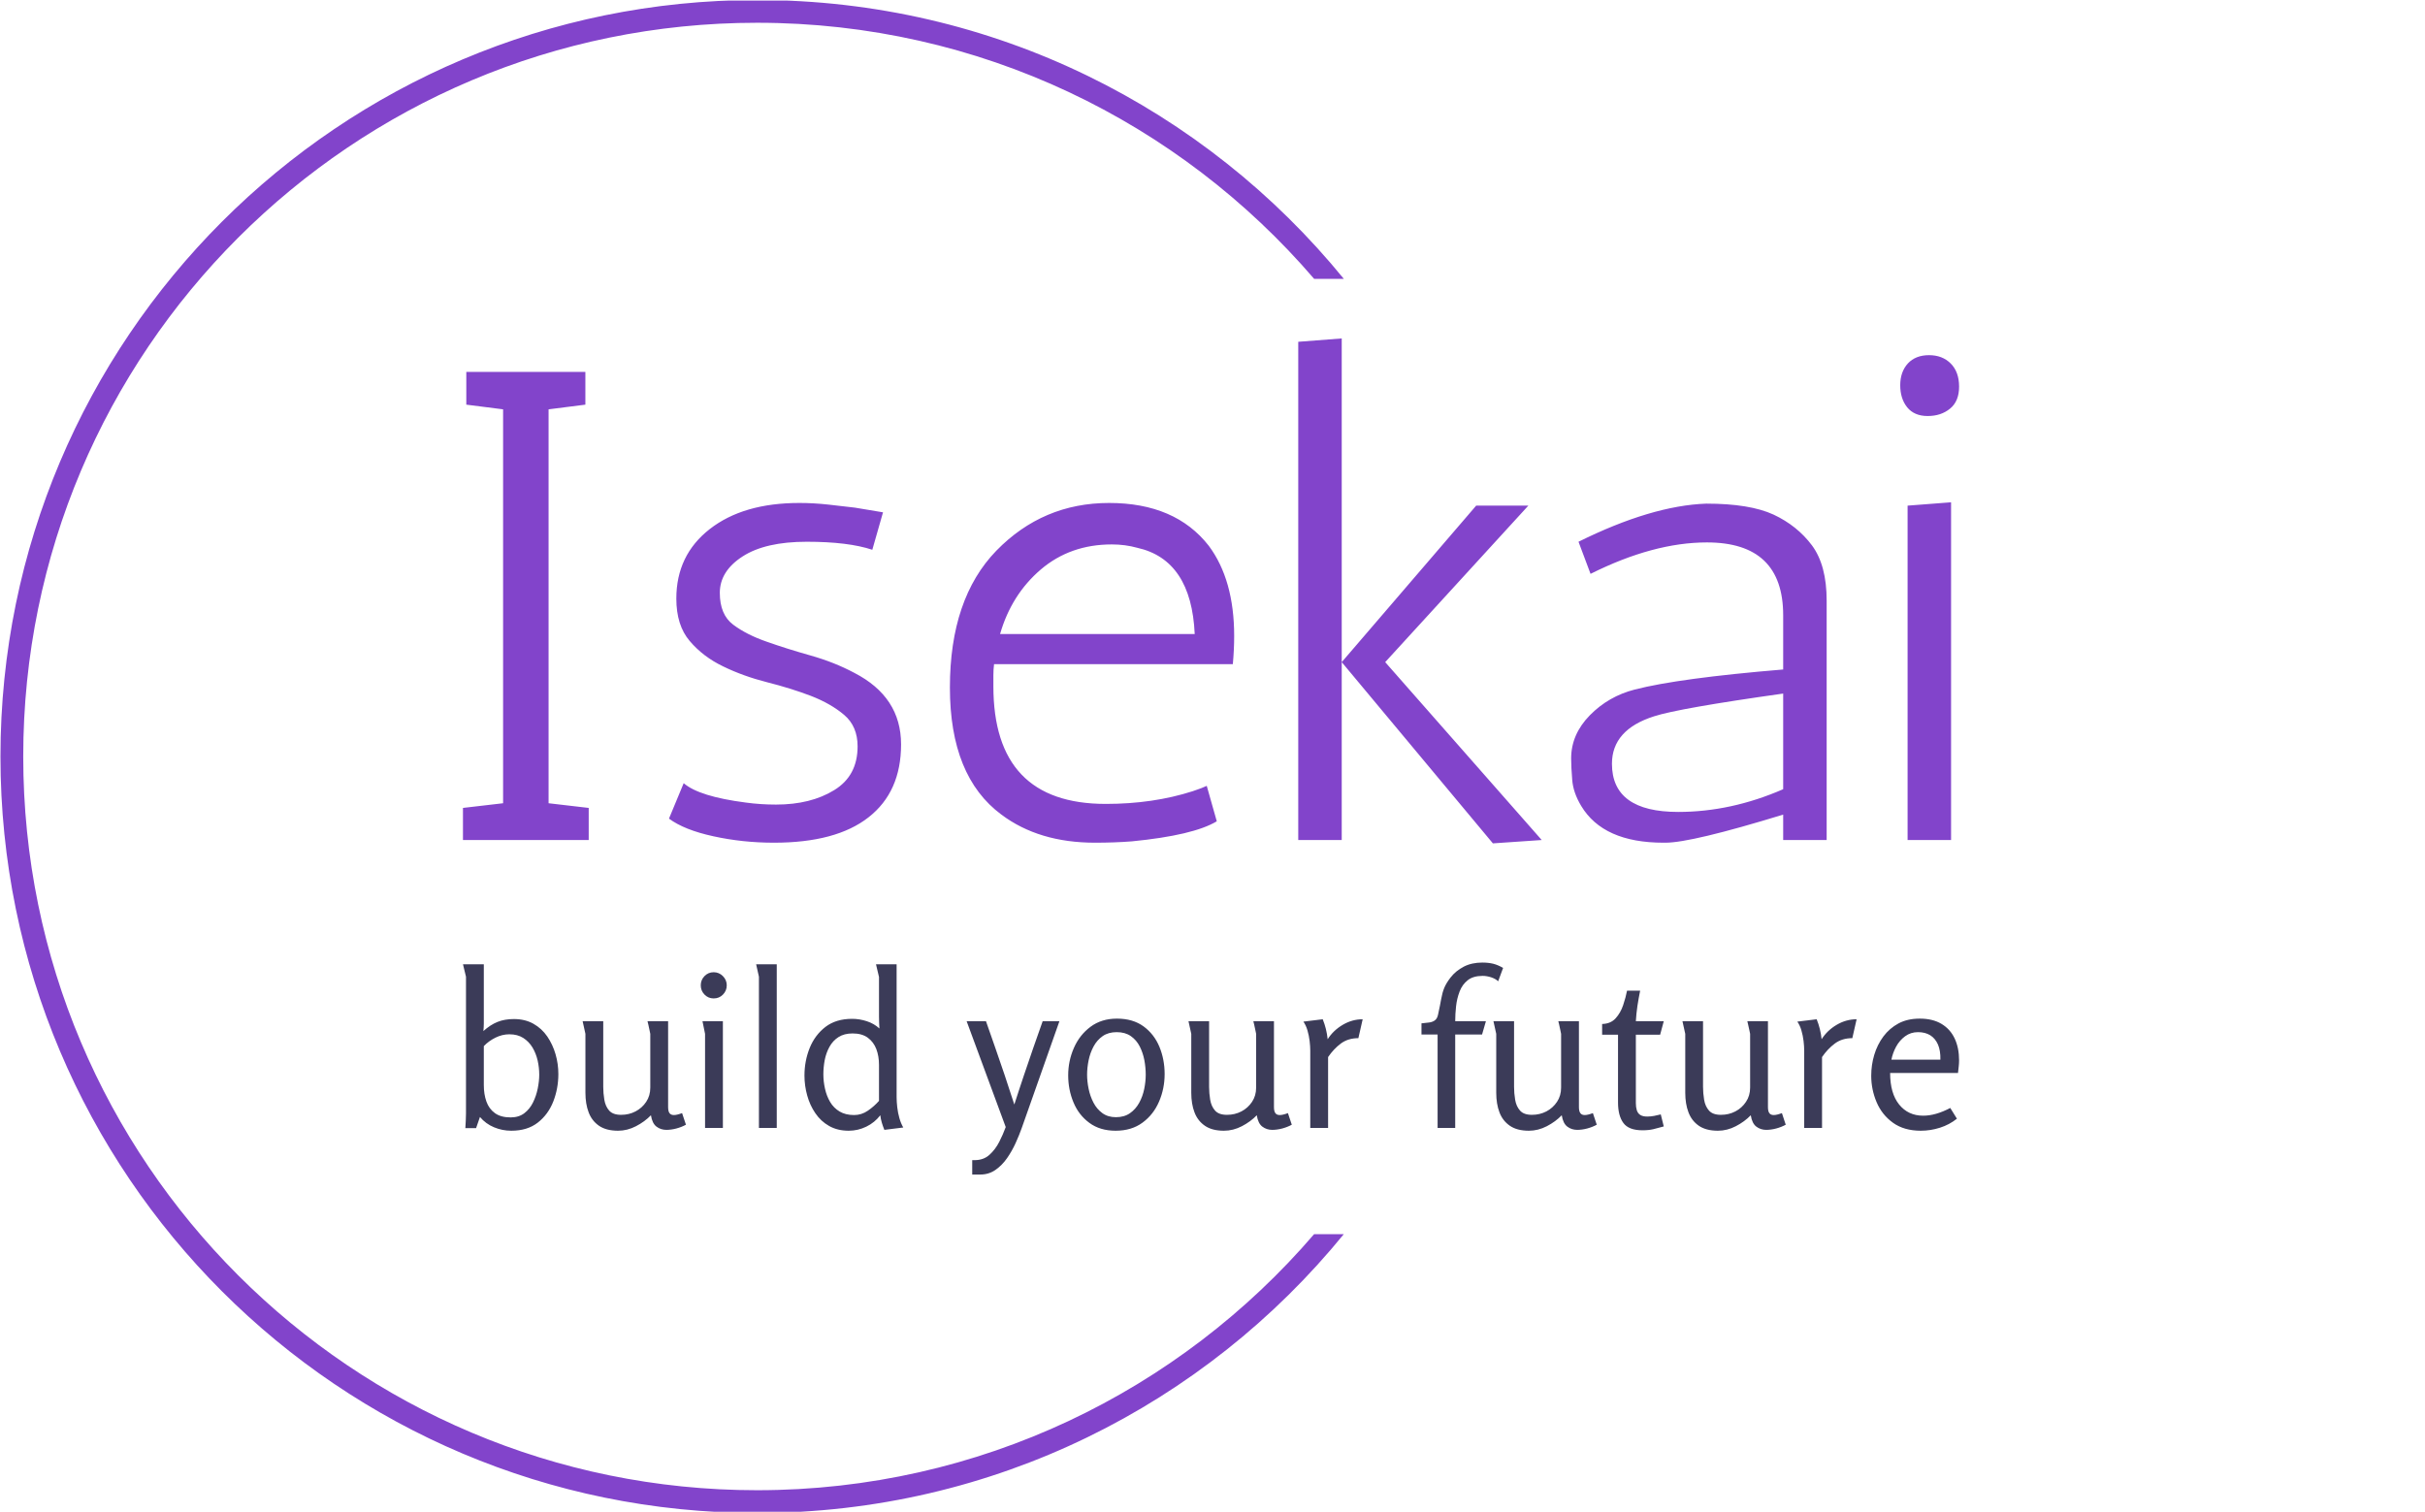<svg xmlns="http://www.w3.org/2000/svg" version="1.1" xmlns:xlink="http://www.w3.org/1999/xlink" xmlns:svgjs="http://svgjs.dev/svgjs" width="2000" height="1247" viewBox="0 0 2000 1247"><g transform="matrix(1,0,0,1,-1.212,0.505)"><svg viewBox="0 0 396 247" data-background-color="#f5f5f5" preserveAspectRatio="xMidYMid meet" height="1247" width="2000" xmlns="http://www.w3.org/2000/svg" xmlns:xlink="http://www.w3.org/1999/xlink"><g id="tight-bounds" transform="matrix(1,0,0,1,0.24,-0.1)"><svg viewBox="0 0 395.52 247.2" height="247.2" width="395.52"><g><svg></svg></g><g><svg viewBox="0 0 395.52 247.2" height="247.2" width="395.52"><g transform="matrix(1,0,0,1,75.544,55.297)"><svg viewBox="0 0 244.431 136.606" height="136.606" width="244.431"><g><svg viewBox="0 0 244.431 136.606" height="136.606" width="244.431"><g><svg viewBox="0 0 244.431 136.606" height="136.606" width="244.431"><g><svg viewBox="0 0 244.431 136.606" height="136.606" width="244.431"><g id="textblocktransform"><svg viewBox="0 0 244.431 136.606" height="136.606" width="244.431" id="textblock"><g><svg viewBox="0 0 244.431 82.497" height="82.497" width="244.431"><g transform="matrix(1,0,0,1,0,0)"><svg width="244.431" viewBox="3.5 -37.5 111.84 37.75" height="82.497" data-palette-color="#8244cb"><path d="M12.9-2.4L12.9 0 3.5 0 3.5-2.4 6.5-2.75 6.5-32.2 3.75-32.55 3.75-35 12.65-35 12.65-32.55 9.9-32.2 9.9-2.75 12.9-2.4ZM34.9-24.5L34.1-21.7Q32.3-22.3 29.2-22.3 26.1-22.3 24.4-21.2 22.7-20.1 22.7-18.48 22.7-16.85 23.7-16.1 24.7-15.35 26.2-14.83 27.7-14.3 29.47-13.8 31.25-13.3 32.75-12.5L32.75-12.5Q36.25-10.7 36.25-7.15 36.25-3.6 33.82-1.7 31.4 0.2 26.75 0.2L26.75 0.2Q24.4 0.2 22.22-0.28 20.05-0.75 18.9-1.6L18.9-1.6 20-4.25Q21.15-3.25 24.65-2.8L24.65-2.8Q25.75-2.65 26.9-2.65L26.9-2.65Q29.5-2.65 31.25-3.73 33-4.8 33-7L33-7Q33-8.5 32-9.35 31-10.2 29.5-10.78 28-11.35 26.22-11.8 24.45-12.25 22.95-12.98 21.45-13.7 20.45-14.88 19.45-16.05 19.45-18.05L19.45-18.05Q19.45-21.3 21.95-23.25 24.45-25.2 28.65-25.2L28.65-25.2Q29.7-25.2 30.8-25.08 31.9-24.95 32.8-24.85L32.8-24.85 34.9-24.5ZM43.15-12.3L43.15-11.5Q43.15-2.7 51.55-2.7L51.55-2.7Q55.09-2.7 58.05-3.65L58.05-3.65Q58.8-3.9 59.1-4.05L59.1-4.05 59.85-1.4Q58.1-0.35 53.5 0.1L53.5 0.1Q52.2 0.2 50.75 0.2L50.75 0.2Q46.55 0.2 43.75-1.9L43.75-1.9Q39.9-4.75 39.9-11.4 39.9-18.05 43.37-21.63 46.85-25.2 51.8-25.2 56.75-25.2 59.25-22L59.25-22Q61.15-19.45 61.15-15.25L61.15-15.25Q61.15-14.25 61.05-13.15L61.05-13.15 43.2-13.15Q43.15-12.75 43.15-12.3L43.15-12.3ZM52-22.1L52-22.1Q48.9-22.1 46.7-20.23 44.5-18.35 43.65-15.4L43.65-15.4 58.2-15.4Q57.95-20.95 53.9-21.85L53.9-21.85Q53-22.1 52-22.1ZM69.19-37.5L69.19 0 65.94 0 65.94-37.25 69.19-37.5ZM69.19-13.3L79.24-25 83.14-25 72.44-13.3 84.14 0 80.49 0.25 69.19-13.3ZM87.79-19.9L86.89-22.3Q92.34-25 96.44-25.15L96.44-25.15Q99.69-25.15 101.47-24.33 103.24-23.5 104.34-22.03 105.44-20.55 105.44-17.9L105.44-17.9 105.44 0 102.19 0 102.19-1.9Q95.34 0.2 93.39 0.2L93.39 0.2Q93.29 0.2 93.24 0.2L93.24 0.2Q88.74 0.2 87.09-2.55L87.09-2.55Q86.49-3.55 86.42-4.5 86.34-5.45 86.34-6.1L86.34-6.1Q86.34-7.9 87.74-9.33 89.14-10.75 91.09-11.25L91.09-11.25Q94.39-12.1 102.19-12.75L102.19-12.75 102.19-16.8Q102.19-22.25 96.49-22.25L96.49-22.25Q92.49-22.25 87.79-19.9L87.79-19.9ZM89.39-5.7L89.39-5.7Q89.39-2.1 94.34-2.1L94.34-2.1Q98.29-2.1 102.19-3.8L102.19-3.8 102.19-10.95Q94.39-9.85 92.54-9.25L92.54-9.25Q89.39-8.25 89.39-5.7ZM111.49-25L114.74-25.25 114.74 0 111.49 0 111.49-25ZM112.99-31.7Q111.99-31.7 111.46-32.35 110.94-33 110.94-34 110.94-35 111.51-35.63 112.09-36.25 113.09-36.25 114.09-36.25 114.71-35.63 115.34-35 115.34-33.9 115.34-32.8 114.66-32.25 113.99-31.7 112.99-31.7Z" opacity="1" transform="matrix(1,0,0,1,0,0)" fill="#8244cb" class="wordmark-text-0" data-fill-palette-color="primary" id="text-0"></path></svg></g></svg></g><g transform="matrix(1,0,0,1,0,101.972)"><svg viewBox="0 0 244.431 34.633" height="34.633" width="244.431"><g transform="matrix(1,0,0,1,0,0)"><svg width="244.431" viewBox="3.4 -38.5 348.26 49.35" height="34.633" data-palette-color="#3b3b58"><path d="M15.25-25.35L15.25-25.35Q17.85-25.35 19.8-24.25 21.75-23.15 23.03-21.28 24.3-19.4 24.95-17.15 25.6-14.9 25.6-12.55L25.6-12.55Q25.6-9.2 24.43-6.18 23.25-3.15 20.83-1.25 18.4 0.65 14.65 0.65L14.65 0.65Q12.55 0.65 10.63-0.15 8.7-0.95 7.35-2.55L7.35-2.55 6.45 0.05 3.95 0.05Q4-0.8 4.05-1.68 4.1-2.55 4.1-3.4L4.1-3.4 4.1-35.2 3.4-38.1 8.25-38.1 8.25-24.3Q8.25-23.85 8.22-23.43 8.2-23 8.15-22.55L8.15-22.55Q9.75-24 11.43-24.68 13.1-25.35 15.25-25.35ZM14.2-21.8L14.2-21.8Q12.55-21.8 10.98-21.03 9.4-20.25 8.25-19.05L8.25-19.05 8.25-9.95Q8.25-7.85 8.85-6.15 9.45-4.45 10.83-3.45 12.2-2.45 14.5-2.45L14.5-2.45Q16.4-2.45 17.68-3.43 18.95-4.4 19.7-5.93 20.45-7.45 20.8-9.18 21.15-10.9 21.15-12.4L21.15-12.4Q21.15-14.05 20.78-15.7 20.4-17.35 19.58-18.73 18.75-20.1 17.43-20.95 16.1-21.8 14.2-21.8ZM31.25-24.85L36.05-24.85 36.05-9.55Q36.05-8.1 36.3-6.58 36.55-5.05 37.42-4.05 38.3-3.05 40.2-3.05L40.2-3.05Q42.05-3.05 43.57-3.85 45.1-4.65 46.05-6.08 47-7.5 47-9.4L47-9.4 47-21.9Q47-21.95 46.85-22.63 46.7-23.3 46.55-24.03 46.4-24.75 46.35-24.85L46.35-24.85 51.15-24.85 51.15-4.85Q51.15-3.9 51.47-3.45 51.8-3 52.5-3L52.5-3Q53.2-3 54.4-3.45L54.4-3.45 55.3-0.75Q54.3-0.2 53.07 0.13 51.85 0.45 50.75 0.45L50.75 0.45Q49.45 0.45 48.45-0.3 47.45-1.05 47.15-2.95L47.15-2.95Q45.7-1.45 43.67-0.4 41.65 0.65 39.5 0.65L39.5 0.65Q36.75 0.65 35.07-0.5 33.4-1.65 32.65-3.63 31.9-5.6 31.9-8.2L31.9-8.2 31.9-21.9 31.25-24.85ZM64.8-33.2L64.8-33.2Q64.8-31.95 63.92-31.05 63.05-30.15 61.75-30.15L61.75-30.15Q60.5-30.15 59.62-31.05 58.75-31.95 58.75-33.2L58.75-33.2Q58.75-34.45 59.62-35.35 60.5-36.25 61.75-36.25L61.75-36.25Q63-36.25 63.9-35.35 64.8-34.45 64.8-33.2ZM59.15-24.85L63.9-24.85 63.9 0 59.75 0 59.75-21.9 59.15-24.85ZM71.64-38.1L76.44-38.1 76.44 0 72.29 0 72.29-35.2 71.64-38.1ZM93.99-25.4L93.99-25.4Q95.69-25.4 97.39-24.85 99.09-24.3 100.34-23.15L100.34-23.15Q100.29-23.85 100.27-24.53 100.24-25.2 100.24-25.85L100.24-25.85 100.24-35.15 99.54-38.1 104.34-38.1 104.34-7.15Q104.34-6.1 104.49-4.8 104.64-3.5 104.99-2.27 105.34-1.05 105.89-0.1L105.89-0.1 101.49 0.45Q101.14-0.4 100.89-1.25 100.64-2.1 100.54-2.95L100.54-2.95Q99.24-1.25 97.29-0.3 95.34 0.65 93.19 0.65L93.19 0.65Q90.59 0.65 88.64-0.45 86.69-1.55 85.42-3.43 84.14-5.3 83.52-7.58 82.89-9.85 82.89-12.2L82.89-12.2Q82.89-15.6 84.11-18.63 85.34-21.65 87.79-23.53 90.24-25.4 93.99-25.4ZM94.09-22L94.09-22Q92.14-22 90.81-21.15 89.49-20.3 88.72-18.9 87.94-17.5 87.61-15.83 87.29-14.15 87.29-12.5L87.29-12.5Q87.29-10.8 87.67-9.13 88.04-7.45 88.86-6.05 89.69-4.65 91.06-3.83 92.44-3 94.44-3L94.44-3Q96.19-3 97.67-4.03 99.14-5.05 100.24-6.3L100.24-6.3 100.24-14.7Q100.24-16.7 99.62-18.35 98.99-20 97.64-21 96.29-22 94.09-22ZM120.64-24.85L125.14-24.85Q126.24-21.75 127.31-18.65 128.39-15.55 129.49-12.3L129.49-12.3Q130.04-10.6 130.61-8.88 131.19-7.15 131.74-5.45L131.74-5.45Q132.29-7.2 132.86-8.9 133.44-10.6 133.99-12.3L133.99-12.3Q135.09-15.55 136.16-18.65 137.24-21.75 138.34-24.85L138.34-24.85 142.24-24.85 133.44 0.1Q132.89 1.65 132.04 3.53 131.19 5.4 130.04 7.05 128.89 8.7 127.34 9.78 125.79 10.85 123.84 10.85L123.84 10.85 121.94 10.85 121.94 7.5Q122.09 7.5 122.21 7.5 122.34 7.5 122.49 7.5L122.49 7.5Q124.59 7.5 125.96 6.25 127.34 5 128.24 3.23 129.14 1.45 129.74-0.2L129.74-0.2 120.64-24.85ZM155.33 0.65L155.33 0.65Q151.68 0.65 149.21-1.18 146.73-3 145.51-5.95 144.28-8.9 144.28-12.25L144.28-12.25Q144.28-15.6 145.61-18.63 146.93-21.65 149.48-23.55 152.03-25.45 155.63-25.45L155.63-25.45Q159.33-25.45 161.81-23.65 164.28-21.85 165.51-18.9 166.73-15.95 166.73-12.55L166.73-12.55Q166.73-9.15 165.43-6.13 164.13-3.1 161.58-1.23 159.03 0.65 155.33 0.65ZM155.38-2.5L155.38-2.5Q157.33-2.5 158.66-3.43 159.98-4.35 160.81-5.85 161.63-7.35 161.98-9.08 162.33-10.8 162.33-12.4L162.33-12.4Q162.33-14.05 162.01-15.78 161.68-17.5 160.93-18.98 160.18-20.45 158.86-21.38 157.53-22.3 155.58-22.3L155.58-22.3Q153.63-22.3 152.31-21.38 150.98-20.45 150.18-18.95 149.38-17.45 149.03-15.73 148.68-14 148.68-12.4L148.68-12.4Q148.68-10.85 149.03-9.13 149.38-7.4 150.16-5.9 150.93-4.4 152.23-3.45 153.53-2.5 155.38-2.5ZM172.28-24.85L177.08-24.85 177.08-9.55Q177.08-8.1 177.33-6.58 177.58-5.05 178.46-4.05 179.33-3.05 181.23-3.05L181.23-3.05Q183.08-3.05 184.61-3.85 186.13-4.65 187.08-6.08 188.03-7.5 188.03-9.4L188.03-9.4 188.03-21.9Q188.03-21.95 187.88-22.63 187.73-23.3 187.58-24.03 187.43-24.75 187.38-24.85L187.38-24.85 192.18-24.85 192.18-4.85Q192.18-3.9 192.5-3.45 192.83-3 193.53-3L193.53-3Q194.23-3 195.43-3.45L195.43-3.45 196.33-0.75Q195.33-0.2 194.11 0.13 192.88 0.45 191.78 0.45L191.78 0.45Q190.48 0.45 189.48-0.3 188.48-1.05 188.18-2.95L188.18-2.95Q186.73-1.45 184.71-0.4 182.68 0.65 180.53 0.65L180.53 0.65Q177.78 0.65 176.11-0.5 174.43-1.65 173.68-3.63 172.93-5.6 172.93-8.2L172.93-8.2 172.93-21.9 172.28-24.85ZM199.03-24.75L203.53-25.3Q204.43-23.1 204.68-20.65L204.68-20.65Q205.98-22.7 208.18-24 210.38-25.3 212.83-25.3L212.83-25.3 211.83-20.9Q209.43-20.9 207.75-19.65 206.08-18.4 204.78-16.5L204.78-16.5 204.78 0 200.63 0 200.63-18Q200.63-19 200.48-20.25 200.33-21.5 199.98-22.7 199.63-23.9 199.03-24.75L199.03-24.75ZM240.67-38.5L240.67-38.5Q242.07-38.5 243.2-38.23 244.32-37.95 245.52-37.25L245.52-37.25 244.37-34.15Q243.72-34.75 242.7-35.08 241.67-35.4 240.77-35.4L240.77-35.4Q238.57-35.4 237.3-34.4 236.02-33.4 235.4-31.78 234.77-30.15 234.57-28.33 234.37-26.5 234.37-24.85L234.37-24.85 241.52-24.85 240.62-21.75 234.37-21.75 234.37 0 230.27 0 230.27-21.75 226.52-21.75 226.52-24.35Q227.32-24.45 228.15-24.53 228.97-24.6 229.57-25 230.17-25.4 230.37-26.35L230.37-26.35Q230.87-28.65 231.12-30.08 231.37-31.5 231.82-32.6 232.27-33.7 233.27-35L233.27-35Q234.52-36.6 236.37-37.55 238.22-38.5 240.67-38.5ZM243.27-24.85L248.07-24.85 248.07-9.55Q248.07-8.1 248.32-6.58 248.57-5.05 249.45-4.05 250.32-3.05 252.22-3.05L252.22-3.05Q254.07-3.05 255.6-3.85 257.12-4.65 258.07-6.08 259.02-7.5 259.02-9.4L259.02-9.4 259.02-21.9Q259.02-21.95 258.87-22.63 258.72-23.3 258.57-24.03 258.42-24.75 258.37-24.85L258.37-24.85 263.17-24.85 263.17-4.85Q263.17-3.9 263.5-3.45 263.82-3 264.52-3L264.52-3Q265.22-3 266.42-3.45L266.42-3.45 267.32-0.75Q266.32-0.2 265.1 0.13 263.87 0.45 262.77 0.45L262.77 0.45Q261.47 0.45 260.47-0.3 259.47-1.05 259.17-2.95L259.17-2.95Q257.72-1.45 255.7-0.4 253.67 0.65 251.52 0.65L251.52 0.65Q248.77 0.65 247.1-0.5 245.42-1.65 244.67-3.63 243.92-5.6 243.92-8.2L243.92-8.2 243.92-21.9 243.27-24.85ZM274.37-31.95L277.42-31.95Q277.07-30.25 276.79-28.43 276.52-26.6 276.42-24.85L276.42-24.85 282.92-24.85 282.07-21.7 276.42-21.7 276.42-5.8Q276.42-4.85 276.64-4.13 276.87-3.4 277.44-3.03 278.02-2.65 279.07-2.65L279.07-2.65Q279.87-2.65 280.67-2.8 281.47-2.95 282.22-3.15L282.22-3.15 282.92-0.35Q281.67 0 280.54 0.28 279.42 0.55 277.97 0.55L277.97 0.55Q274.77 0.55 273.52-1.15 272.27-2.85 272.27-5.9L272.27-5.9 272.27-21.7 268.57-21.7 268.57-24.2Q270.57-24.25 271.72-25.53 272.87-26.8 273.47-28.6 274.07-30.4 274.37-31.95L274.37-31.95ZM287.27-24.85L292.06-24.85 292.06-9.55Q292.06-8.1 292.31-6.58 292.56-5.05 293.44-4.05 294.31-3.05 296.22-3.05L296.22-3.05Q298.06-3.05 299.59-3.85 301.12-4.65 302.06-6.08 303.02-7.5 303.02-9.4L303.02-9.4 303.02-21.9Q303.02-21.95 302.87-22.63 302.72-23.3 302.56-24.03 302.42-24.75 302.37-24.85L302.37-24.85 307.17-24.85 307.17-4.85Q307.17-3.9 307.49-3.45 307.81-3 308.52-3L308.52-3Q309.22-3 310.42-3.45L310.42-3.45 311.31-0.75Q310.31-0.2 309.09 0.13 307.87 0.45 306.77 0.45L306.77 0.45Q305.47 0.45 304.47-0.3 303.47-1.05 303.17-2.95L303.17-2.95Q301.72-1.45 299.69-0.4 297.67 0.65 295.52 0.65L295.52 0.65Q292.77 0.65 291.09-0.5 289.42-1.65 288.67-3.63 287.92-5.6 287.92-8.2L287.92-8.2 287.92-21.9 287.27-24.85ZM314.01-24.75L318.51-25.3Q319.41-23.1 319.66-20.65L319.66-20.65Q320.96-22.7 323.16-24 325.36-25.3 327.81-25.3L327.81-25.3 326.81-20.9Q324.41-20.9 322.74-19.65 321.06-18.4 319.76-16.5L319.76-16.5 319.76 0 315.61 0 315.61-18Q315.61-19 315.46-20.25 315.31-21.5 314.96-22.7 314.61-23.9 314.01-24.75L314.01-24.75ZM342.51-25.45L342.51-25.45Q345.51-25.45 347.56-24.23 349.61-23 350.63-20.83 351.66-18.65 351.66-15.75L351.66-15.75Q351.66-15.05 351.58-14.33 351.51-13.6 351.41-12.8L351.41-12.8 335.61-12.8Q335.61-8.05 337.71-5.45 339.81-2.85 343.31-2.85L343.31-2.85Q344.76-2.85 346.33-3.3 347.91-3.75 349.61-4.65L349.61-4.65 351.16-2.15Q349.41-0.75 347.21-0.05 345.01 0.65 342.76 0.65L342.76 0.65Q338.86 0.65 336.28-1.2 333.71-3.05 332.46-6 331.21-8.95 331.21-12.15L331.21-12.15Q331.21-14.65 331.91-17 332.61-19.35 334.03-21.28 335.46-23.2 337.56-24.33 339.66-25.45 342.51-25.45ZM342.11-22.3L342.11-22.3Q340.41-22.3 339.11-21.35 337.81-20.4 337.01-18.93 336.21-17.45 335.91-15.9L335.91-15.9 347.31-15.9Q347.36-18 346.74-19.43 346.11-20.85 344.94-21.58 343.76-22.3 342.11-22.3Z" opacity="1" transform="matrix(1,0,0,1,0,0)" fill="#3b3b58" class="slogan-text-1" data-fill-palette-color="secondary" id="text-1"></path></svg></g></svg></g></svg></g></svg></g></svg></g></svg></g></svg></g><g><path d="M0 123.6c0-68.262 55.338-123.6 123.6-123.6 38.667 0 73.188 17.756 95.852 45.559l-4.85 0c-21.986-25.614-54.599-41.84-91.002-41.839-66.208 0-119.88 53.672-119.88 119.88 0 66.208 53.672 119.88 119.88 119.88 36.403 0 69.016-16.226 91.002-41.839h4.85c-22.664 27.803-57.185 45.559-95.852 45.559-68.262 0-123.6-55.338-123.6-123.6z" fill="#8244cb" stroke="transparent" data-fill-palette-color="tertiary"></path></g></svg></g><defs></defs></svg><rect width="395.52" height="247.2" fill="none" stroke="none" visibility="hidden"></rect></g></svg></g></svg>